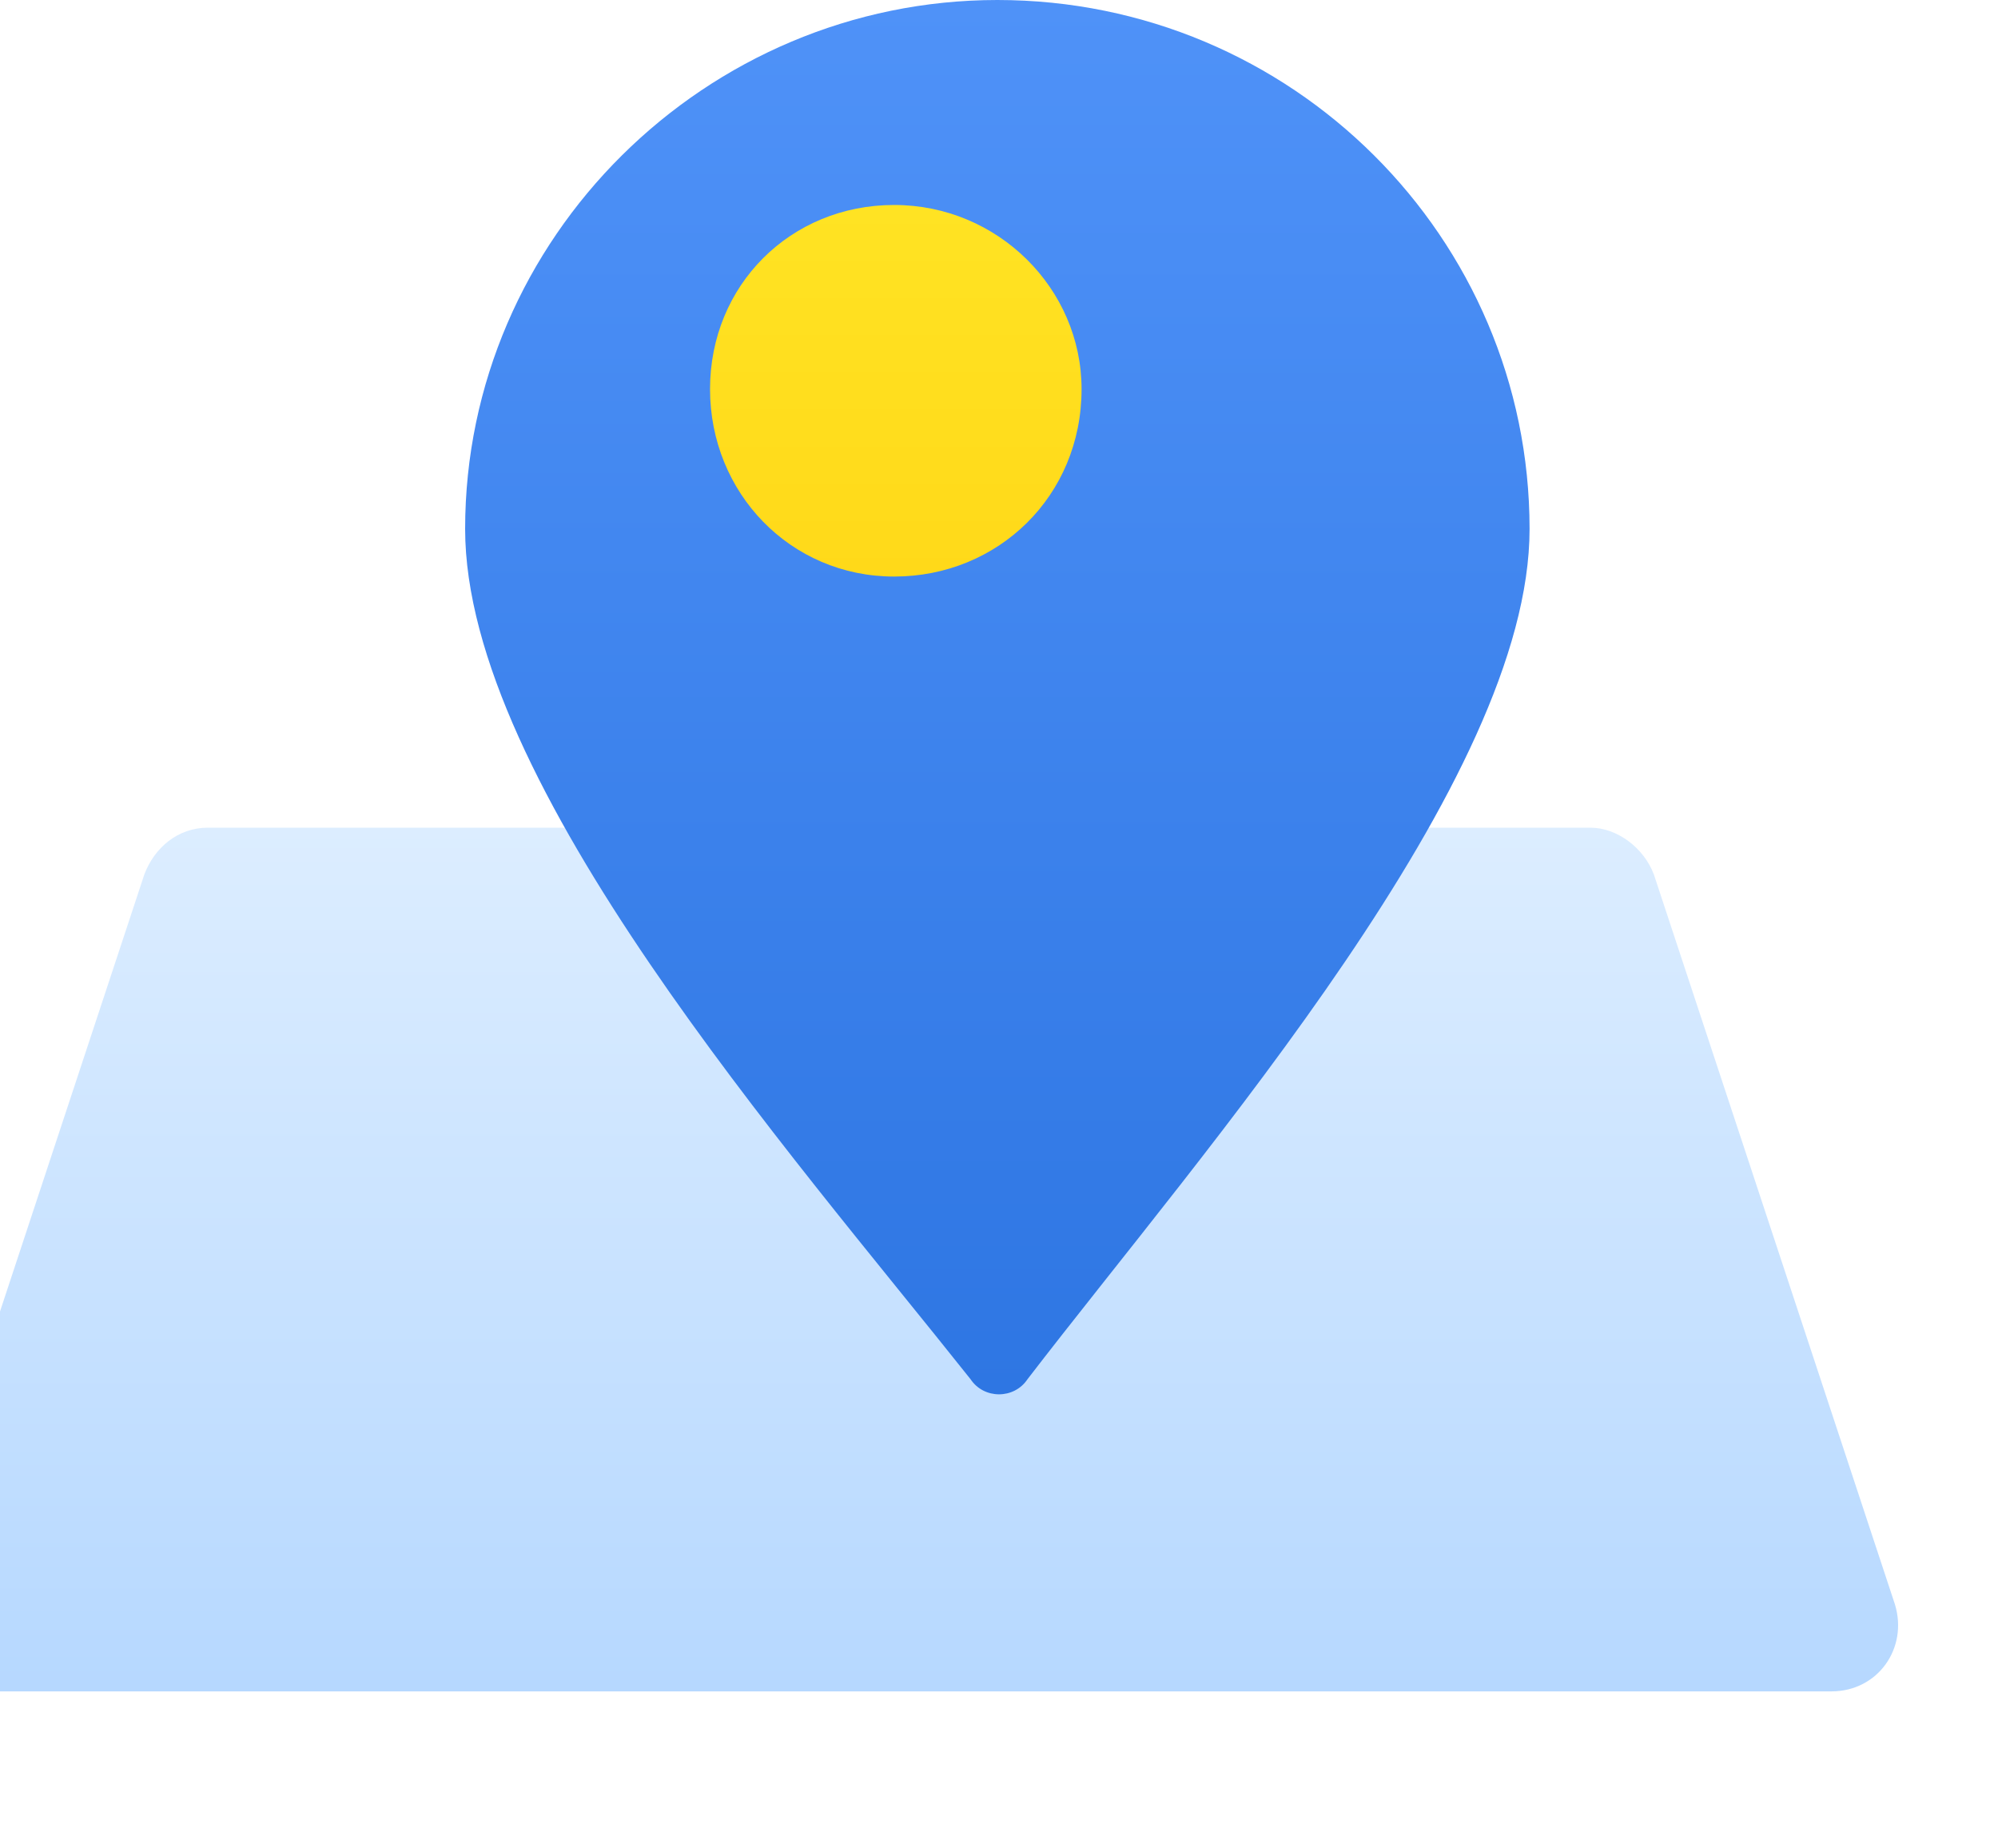 <svg width="40" height="37" viewBox="0 0 40 37" fill="none" xmlns="http://www.w3.org/2000/svg">
<g filter="url(#filter0_i)">
<path d="M33.838 19.568H6.162C5.559 19.568 5.09 19.97 4.889 20.506L0.064 35.114C-0.204 35.986 0.399 36.857 1.337 36.857H38.663C39.601 36.857 40.204 35.986 39.936 35.114L35.111 20.506C34.91 19.97 34.374 19.568 33.838 19.568Z" fill="url(#paint0_linear)"/>
</g>
<path d="M9.312 10.588C9.312 4.758 14.137 0 19.967 0C25.864 0 30.622 4.758 30.622 10.588C30.622 15.614 24.122 22.985 20.57 27.609C20.302 28.011 19.699 28.011 19.431 27.609C15.813 23.052 9.312 15.681 9.312 10.588Z" fill="url(#paint1_linear)"/>
<g filter="url(#filter1_i)">
<path d="M19.901 7.103C17.823 7.103 16.215 8.711 16.215 10.789C16.215 12.866 17.823 14.541 19.901 14.541C21.978 14.541 23.653 12.933 23.653 10.789C23.653 8.778 21.978 7.103 19.901 7.103Z" fill="url(#paint2_linear)"/>
</g>
<defs>
<filter id="filter0_i" x="-2" y="16.568" width="42" height="20.289" filterUnits="userSpaceOnUse" color-interpolation-filters="sRGB">
<feFlood flood-opacity="0" result="BackgroundImageFix"/>
<feBlend mode="normal" in="SourceGraphic" in2="BackgroundImageFix" result="shape"/>
<feColorMatrix in="SourceAlpha" type="matrix" values="0 0 0 0 0 0 0 0 0 0 0 0 0 0 0 0 0 0 127 0" result="hardAlpha"/>
<feOffset dx="-2" dy="-3"/>
<feGaussianBlur stdDeviation="2.5"/>
<feComposite in2="hardAlpha" operator="arithmetic" k2="-1" k3="1"/>
<feColorMatrix type="matrix" values="0 0 0 0 0.098 0 0 0 0 0.404 0 0 0 0 0.824 0 0 0 0.15 0"/>
<feBlend mode="normal" in2="shape" result="effect1_innerShadow"/>
</filter>
<filter id="filter1_i" x="14.215" y="4.103" width="9.438" height="10.438" filterUnits="userSpaceOnUse" color-interpolation-filters="sRGB">
<feFlood flood-opacity="0" result="BackgroundImageFix"/>
<feBlend mode="normal" in="SourceGraphic" in2="BackgroundImageFix" result="shape"/>
<feColorMatrix in="SourceAlpha" type="matrix" values="0 0 0 0 0 0 0 0 0 0 0 0 0 0 0 0 0 0 127 0" result="hardAlpha"/>
<feOffset dx="-2" dy="-3"/>
<feGaussianBlur stdDeviation="2.5"/>
<feComposite in2="hardAlpha" operator="arithmetic" k2="-1" k3="1"/>
<feColorMatrix type="matrix" values="0 0 0 0 0.776 0 0 0 0 0.396 0 0 0 0 0.055 0 0 0 0.15 0"/>
<feBlend mode="normal" in2="shape" result="effect1_innerShadow"/>
</filter>
<linearGradient id="paint0_linear" x1="20" y1="19.568" x2="20" y2="36.857" gradientUnits="userSpaceOnUse">
<stop stop-color="#DCEDFF"/>
<stop offset="1" stop-color="#B6D8FF"/>
</linearGradient>
<linearGradient id="paint1_linear" x1="19.967" y1="0" x2="19.967" y2="27.91" gradientUnits="userSpaceOnUse">
<stop stop-color="#4F92F8"/>
<stop offset="1" stop-color="#2E76E3"/>
</linearGradient>
<linearGradient id="paint2_linear" x1="19.934" y1="7.103" x2="19.934" y2="14.541" gradientUnits="userSpaceOnUse">
<stop stop-color="#FFE323"/>
<stop offset="1" stop-color="#FFD919"/>
</linearGradient>
</defs>
</svg>
